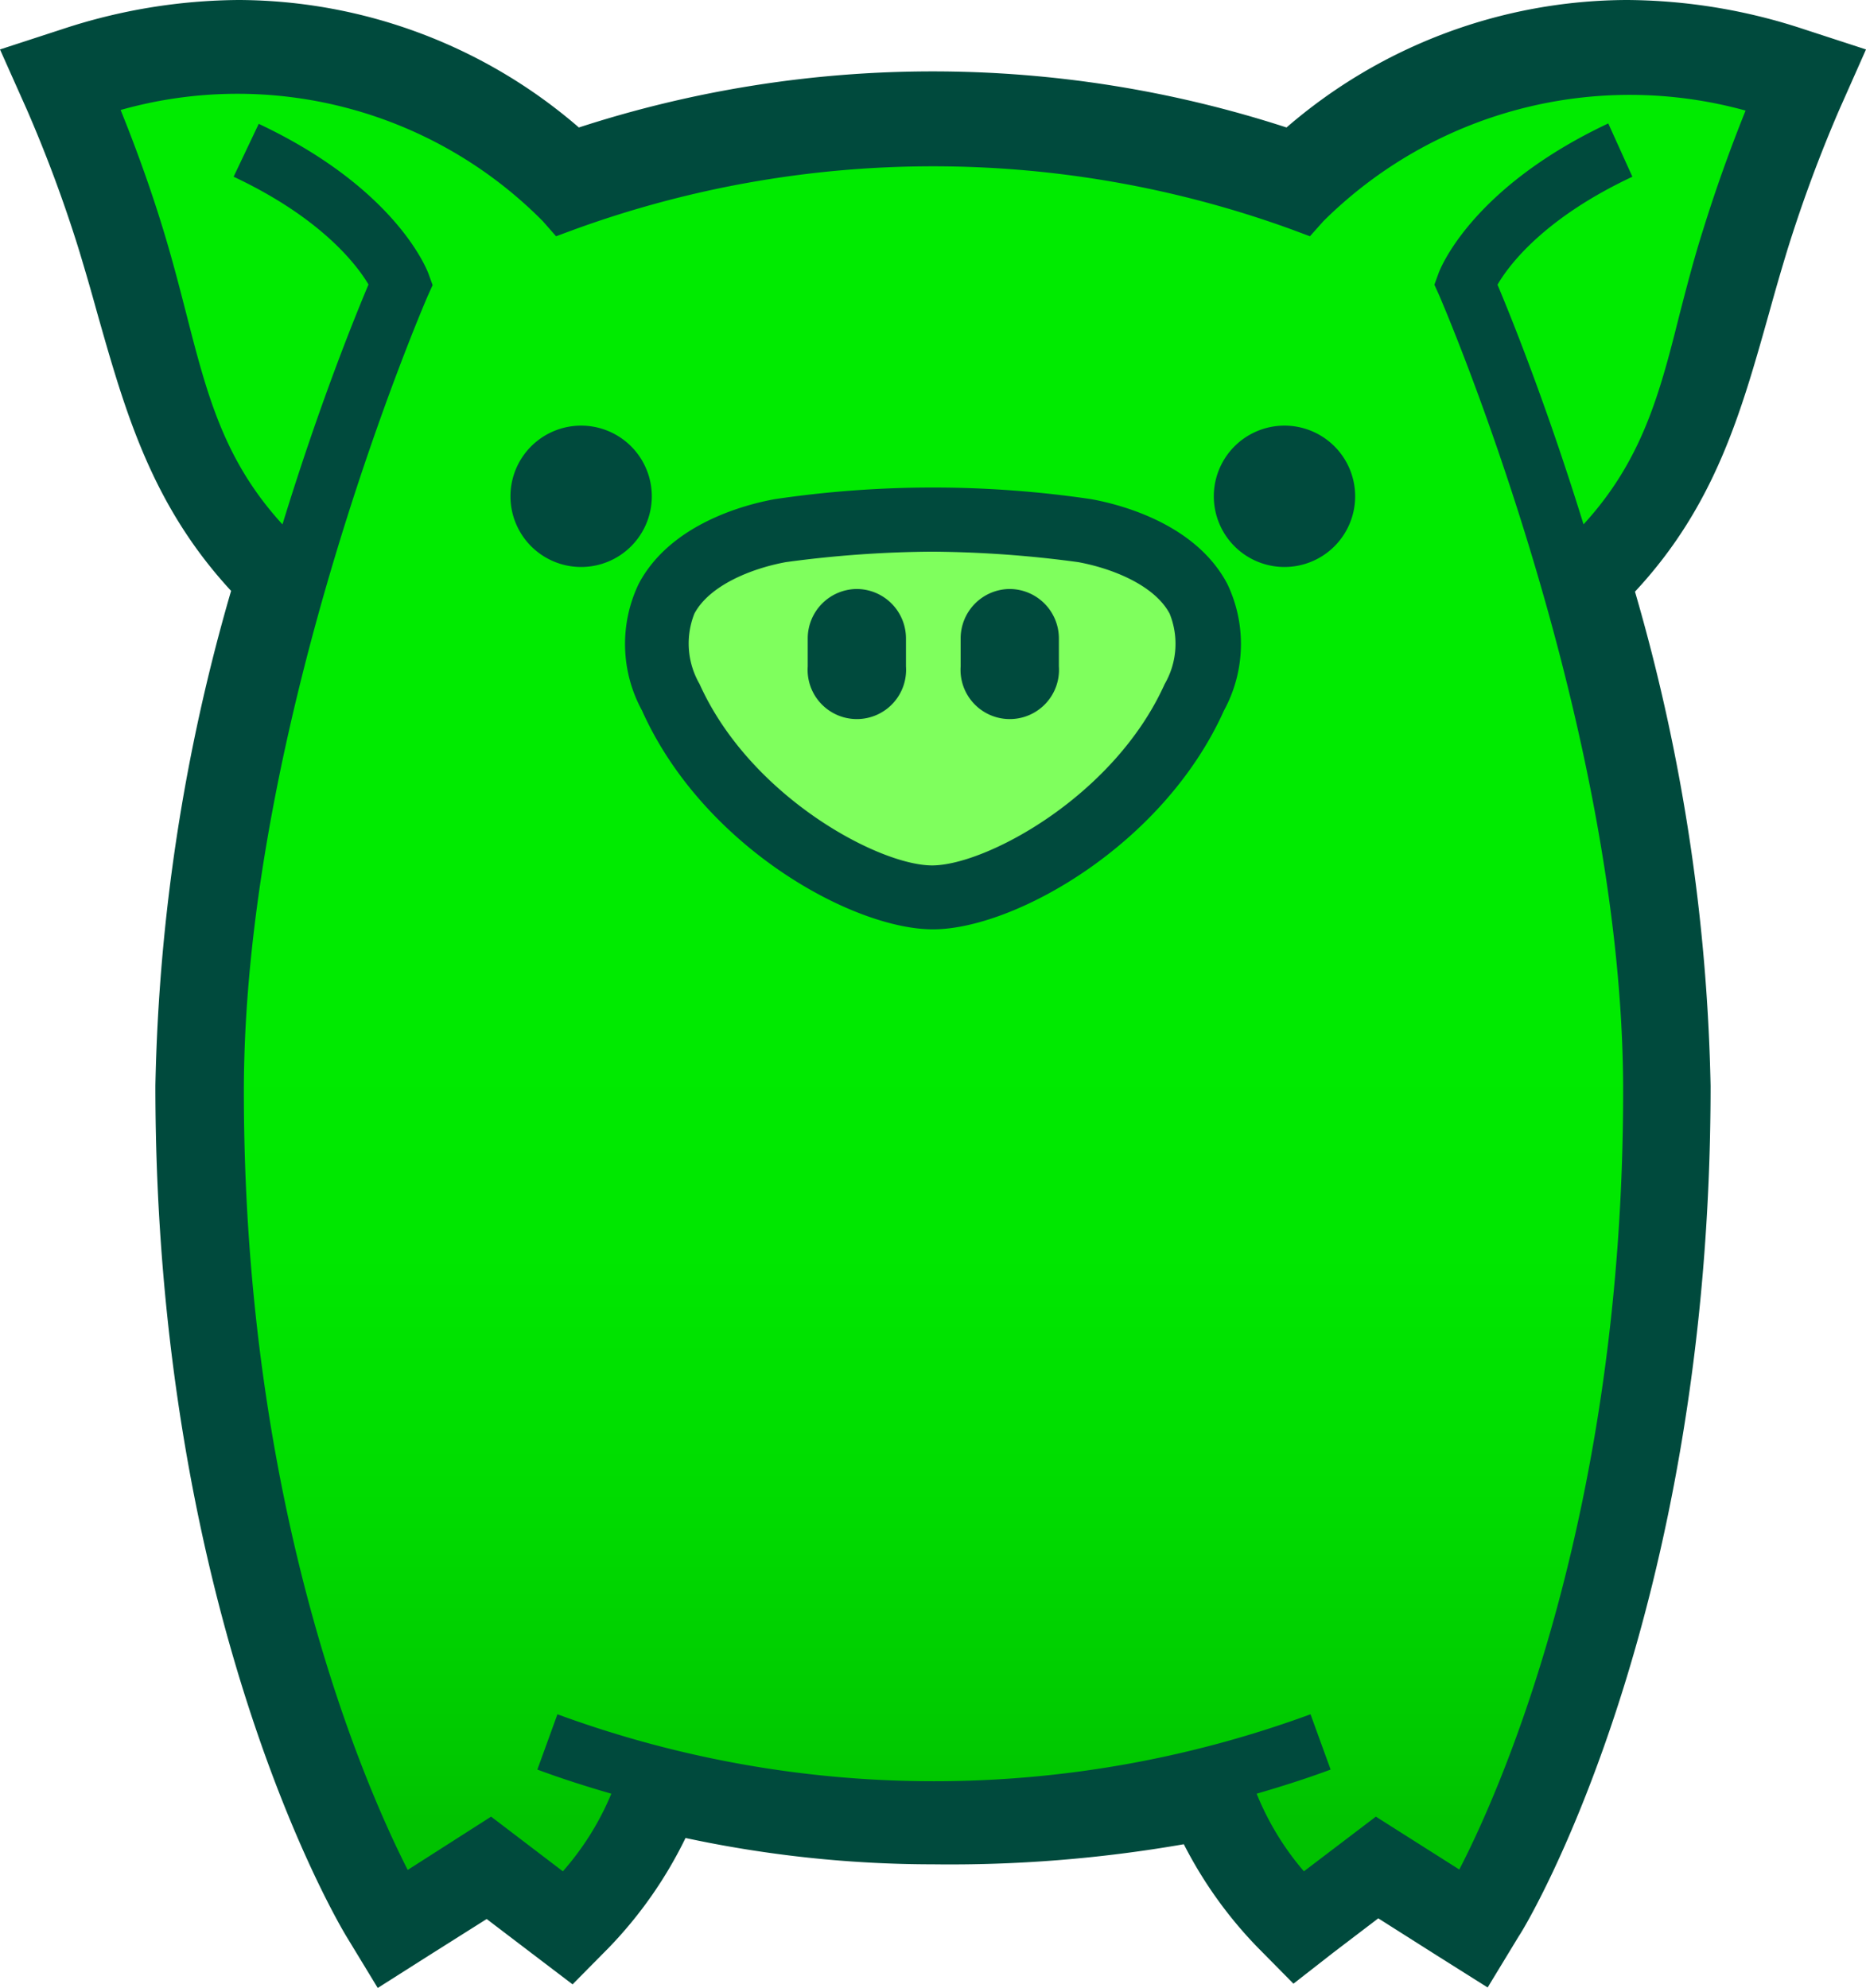 <svg height="77.066" id="Oink-M" viewBox="0 0 72.35 77.066" width="72.35"
     xmlns="http://www.w3.org/2000/svg">
  <defs>
    <linearGradient gradientUnits="objectBoundingBox" id="linear-gradient" x1="0.5" x2="0.5" y1="0.328" y2="0.942">
      <stop offset="0.28" stop-color="#00eb00"/>
      <stop offset="0.51" stop-color="#00e700"/>
      <stop offset="0.73" stop-color="#00db00"/>
      <stop offset="0.95" stop-color="#00c800"/>
      <stop offset="1" stop-color="#00c200"/>
    </linearGradient>
  </defs>
  <g data-name="Capa 1" id="Capa_1">
    <path d="M53.659,73.071l-3.152,2.393-.706-.707a14.964,14.964,0,0,1-2.966-4.467,49.038,49.038,0,0,1-10.357.917A44.415,44.415,0,0,1,26.222,70a14.358,14.358,0,0,1-3.105,4.755l-.706.707-3.152-2.393-3.882,2.463-.606-.987c-.264-.489-7.181-12.066-7.181-32.265a72.962,72.962,0,0,1,3.051-19.423C7.435,19.58,6.379,15.944,5.292,12.114c-.233-.816-.466-1.663-.73-2.517A54.994,54.994,0,0,0,2.528,4.08L2,2.931l1.2-.4A20.948,20.948,0,0,1,9.67,1.47,18.99,18.99,0,0,1,22.558,6.543a41.617,41.617,0,0,1,13.92-2.331A41.694,41.694,0,0,1,50.406,6.543,18.959,18.959,0,0,1,63.278,1.47a20.87,20.87,0,0,1,6.467,1.064l1.2.4-.512,1.15A52.554,52.554,0,0,0,68.394,9.6c-.264.855-.5,1.7-.73,2.517-1.087,3.83-2.112,7.466-5.349,10.729a72.961,72.961,0,0,1,3.051,19.423c0,20.2-6.917,31.8-7.212,32.289l-.606.987Z" data-name="Trazado 2326"
          fill="url(#linear-gradient)"
          id="Trazado_2326" transform="translate(-0.303 -0.223)"/>
    <path d="M44.492,40.928c2.723,0,8.05-3.088,10.179-7.77S52.229,27.033,50.43,26.7a45.164,45.164,0,0,0-5.938-.433,45.163,45.163,0,0,0-5.938.433c-1.807.331-6.337,1.79-4.241,6.455S41.769,40.928,44.492,40.928Z" data-name="Trazado 2327"
          fill="#7fff5d"
          id="Trazado_2327" transform="translate(-8.318 -6.176)"/>
    <path d="M69.934,1.13A22.129,22.129,0,0,0,63.082,0h0a20.266,20.266,0,0,0-13.2,4.942,44.359,44.359,0,0,0-27.437,0A20.266,20.266,0,0,0,9.268,0,22.168,22.168,0,0,0,2.416,1.13L0,1.917,1.044,4.256a53.182,53.182,0,0,1,2,5.378c.257.842.5,1.684.725,2.5,1.083,3.812,2.1,7.428,5.191,10.772A73.683,73.683,0,0,0,6.025,42.091c0,20.562,7.109,32.488,7.413,32.987l1.208,1.988,1.964-1.247,2.26-1.426L20.6,75.71l1.6,1.216L23.61,75.5a16.517,16.517,0,0,0,2.97-4.248,45.817,45.817,0,0,0,9.6,1.021,52.792,52.792,0,0,0,9.72-.779,16.509,16.509,0,0,0,2.845,3.983L50.151,76.9l1.559-1.216,1.73-1.317L55.7,75.8l1.98,1.247,1.208-1.988c.351-.5,7.436-12.425,7.436-32.964a73.683,73.683,0,0,0-2.931-19.159c3.118-3.344,4.116-6.961,5.191-10.772.226-.818.468-1.66.725-2.5a54.7,54.7,0,0,1,2-5.4L72.35,1.917ZM65.124,12.175c-.779,3.118-1.458,5.675-3.726,8.153-1.419-4.591-2.806-8.036-3.336-9.291.452-.779,1.824-2.588,5.23-4.186l-.935-2.066c-5.347,2.518-6.54,5.69-6.586,5.823l-.156.429.187.413c.07.164,7.132,16.462,7.132,30.843,0,16.244-4.677,26.954-6.353,30.181l-3.235-2.05-2.79,2.12a10.851,10.851,0,0,1-1.832-3.009c.967-.281,1.925-.585,2.868-.935l-.779-2.144a42.356,42.356,0,0,1-29.2,0L20.835,68.6c.943.351,1.9.655,2.868.935a10.851,10.851,0,0,1-1.879,3.009l-2.783-2.12L15.808,72.49c-1.637-3.219-6.353-13.9-6.353-30.181,0-14.381,7.062-30.68,7.132-30.843l.187-.413-.156-.429c-.047-.133-1.232-3.3-6.586-5.823l-.974,2.05c3.414,1.606,4.786,3.43,5.23,4.178-.53,1.255-1.917,4.677-3.336,9.3-2.268-2.479-2.923-5.02-3.726-8.153-.273-1.06-.553-2.151-.912-3.321C5.729,6.945,5.1,5.308,4.677,4.264a16.657,16.657,0,0,1,16.369,4.31l.514.585.74-.273a40.7,40.7,0,0,1,27.757,0l.733.273.522-.585A16.86,16.86,0,0,1,67.681,4.287c-.421,1.044-1.044,2.681-1.637,4.591C65.678,10.024,65.4,11.115,65.124,12.175Z" data-name="Trazado 2328"
          fill="#004a3d"
          id="Trazado_2328" transform="translate(0 0)"/>
    <path d="M28.291,26.78a2.74,2.74,0,1,0-2.731-2.74,2.74,2.74,0,0,0,2.731,2.74Z" data-name="Trazado 2329"
          fill="#004a3d" id="Trazado_2329"
          transform="translate(-5.768 -4.8)"/>
    <path d="M63.511,26.78a2.74,2.74,0,1,0-2.731-2.74,2.74,2.74,0,0,0,2.731,2.74Z" data-name="Trazado 2332"
          fill="#004a3d" id="Trazado_2332"
          transform="translate(-13.717 -4.8)"/>
    <path d="M42.268,29.46a1.917,1.917,0,0,0-1.909,1.909v1.094a1.909,1.909,0,1,0,3.809,0V31.369a1.917,1.917,0,0,0-1.9-1.909Z" data-name="Trazado 2333"
          fill="#004a3d"
          id="Trazado_2333" transform="translate(-9.041 -6.627)"/>
    <path d="M55.684,28.542c-1.222-2.316-4.106-3.071-5.285-3.283a41.941,41.941,0,0,0-12.249,0c-1.179.212-4.063.967-5.285,3.283a5.387,5.387,0,0,0,.127,4.912c2.358,5.268,8.161,8.483,11.282,8.483S53.2,38.7,55.557,33.454A5.387,5.387,0,0,0,55.684,28.542Zm-2.426,3.885c-1.96,4.36-6.947,7.032-9.017,7.032s-7.058-2.672-9.017-7.032a3.139,3.139,0,0,1-.2-2.731c.585-1.094,2.206-1.747,3.537-1.993a43.89,43.89,0,0,1,5.667-.407,43.914,43.914,0,0,1,5.684.407c1.332.246,2.952.9,3.537,1.993A3.113,3.113,0,0,1,53.258,32.428Z" data-name="Trazado 2334"
          fill="#004a3d"
          id="Trazado_2334" transform="translate(-8.1 -5.91)"/>
    <path d="M49.882,29.46A1.917,1.917,0,0,0,48,31.369v1.094a1.909,1.909,0,1,0,3.809,0V31.369A1.917,1.917,0,0,0,49.882,29.46Z" data-name="Trazado 2335"
          fill="#004a3d"
          id="Trazado_2335" transform="translate(-10.753 -6.627)"/>
  </g>
</svg>
